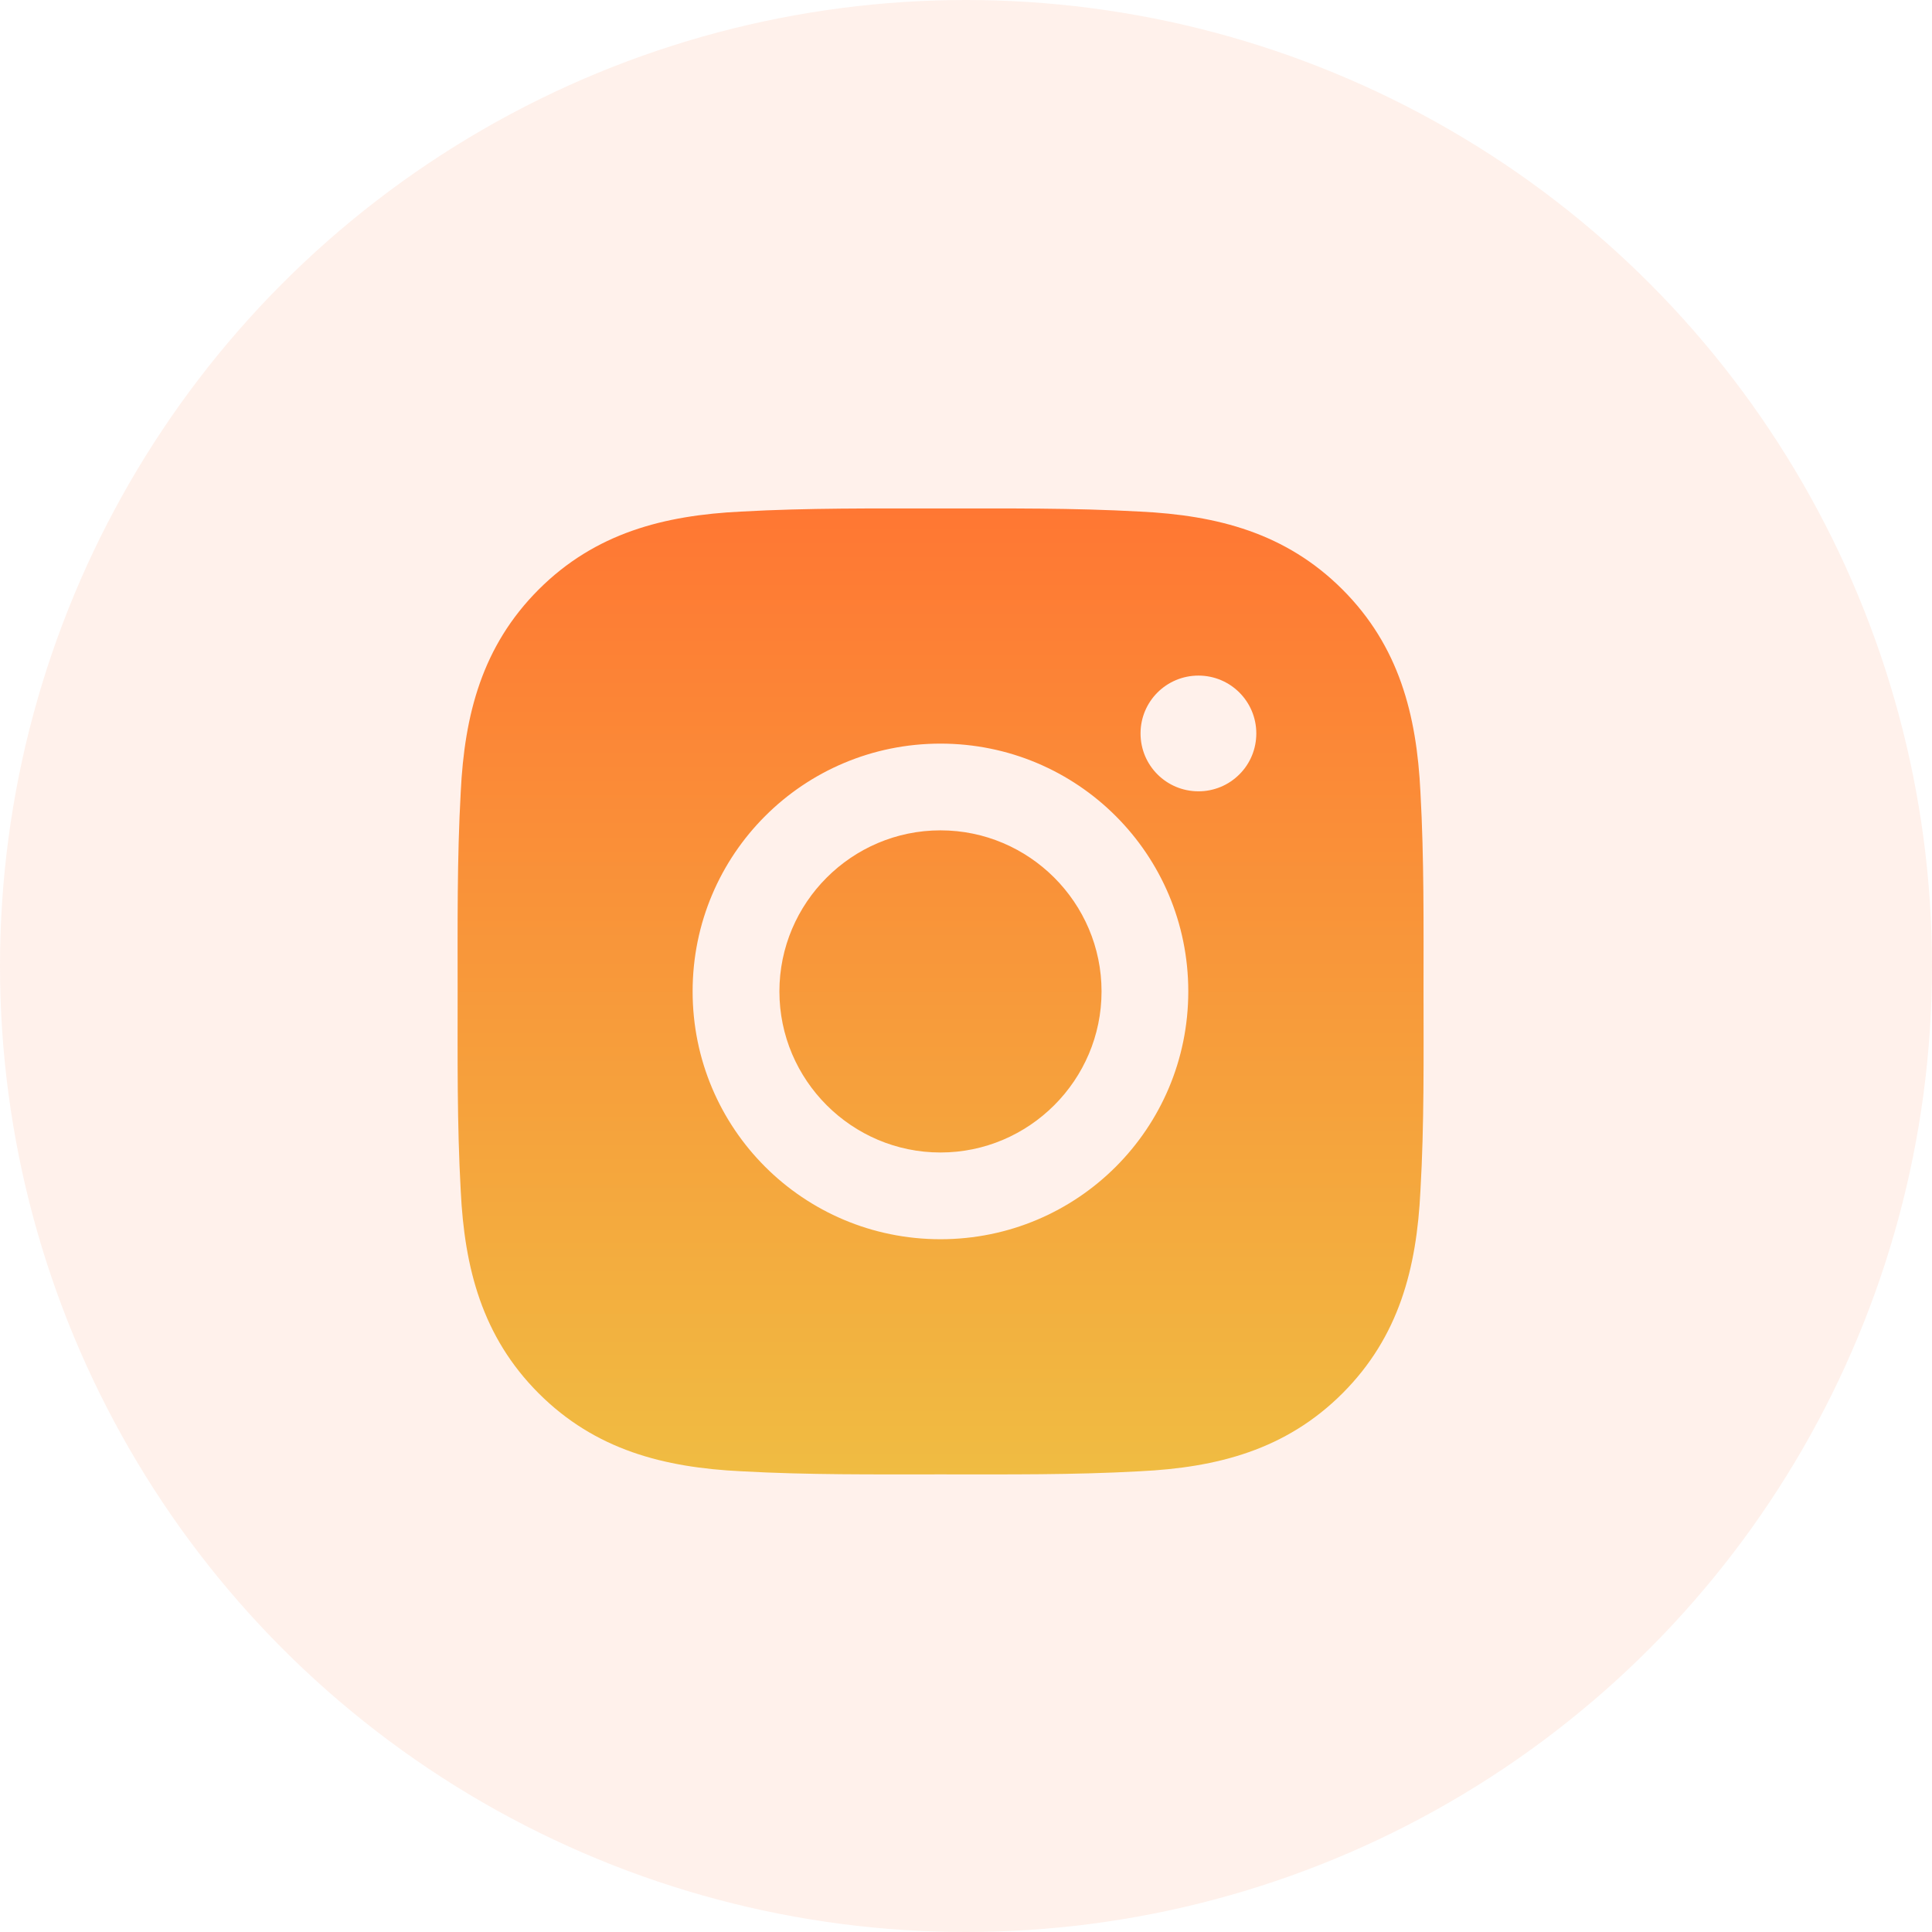 <svg width="38" height="38" viewBox="0 0 38 38" fill="none" xmlns="http://www.w3.org/2000/svg">
<circle cx="19" cy="19" r="19" fill="#FF7733" fill-opacity="0.1"/>
<path d="M18.498 16.332C16.753 16.332 15.33 17.756 15.33 19.5C15.33 21.244 16.753 22.668 18.498 22.668C20.242 22.668 21.666 21.244 21.666 19.5C21.666 17.756 20.242 16.332 18.498 16.332ZM27.999 19.5C27.999 18.188 28.011 16.888 27.938 15.579C27.864 14.058 27.517 12.708 26.405 11.595C25.29 10.481 23.942 10.136 22.421 10.062C21.11 9.989 19.809 10.001 18.5 10.001C17.188 10.001 15.888 9.989 14.579 10.062C13.058 10.136 11.708 10.483 10.595 11.595C9.481 12.71 9.136 14.058 9.062 15.579C8.989 16.89 9.001 18.191 9.001 19.5C9.001 20.809 8.989 22.112 9.062 23.421C9.136 24.942 9.483 26.292 10.595 27.405C11.71 28.519 13.058 28.864 14.579 28.938C15.89 29.011 17.191 28.999 18.5 28.999C19.812 28.999 21.112 29.011 22.421 28.938C23.942 28.864 25.292 28.517 26.405 27.405C27.519 26.29 27.864 24.942 27.938 23.421C28.014 22.112 27.999 20.812 27.999 19.5ZM18.498 24.374C15.8 24.374 13.623 22.197 13.623 19.5C13.623 16.803 15.8 14.626 18.498 14.626C21.195 14.626 23.372 16.803 23.372 19.5C23.372 22.197 21.195 24.374 18.498 24.374ZM23.572 15.564C22.942 15.564 22.433 15.056 22.433 14.426C22.433 13.796 22.942 13.288 23.572 13.288C24.201 13.288 24.71 13.796 24.71 14.426C24.71 14.575 24.681 14.724 24.624 14.862C24.567 15 24.483 15.126 24.377 15.231C24.271 15.337 24.146 15.421 24.008 15.478C23.869 15.535 23.721 15.565 23.572 15.564Z" fill="url(#paint0_linear_6_512)"/>
<defs>
<linearGradient id="paint0_linear_6_512" x1="18.5" y1="10" x2="18.5" y2="29" gradientUnits="userSpaceOnUse">
<stop stop-color="#FF7733"/>
<stop offset="1" stop-color="#F0BC42"/>
</linearGradient>
</defs>
</svg>
